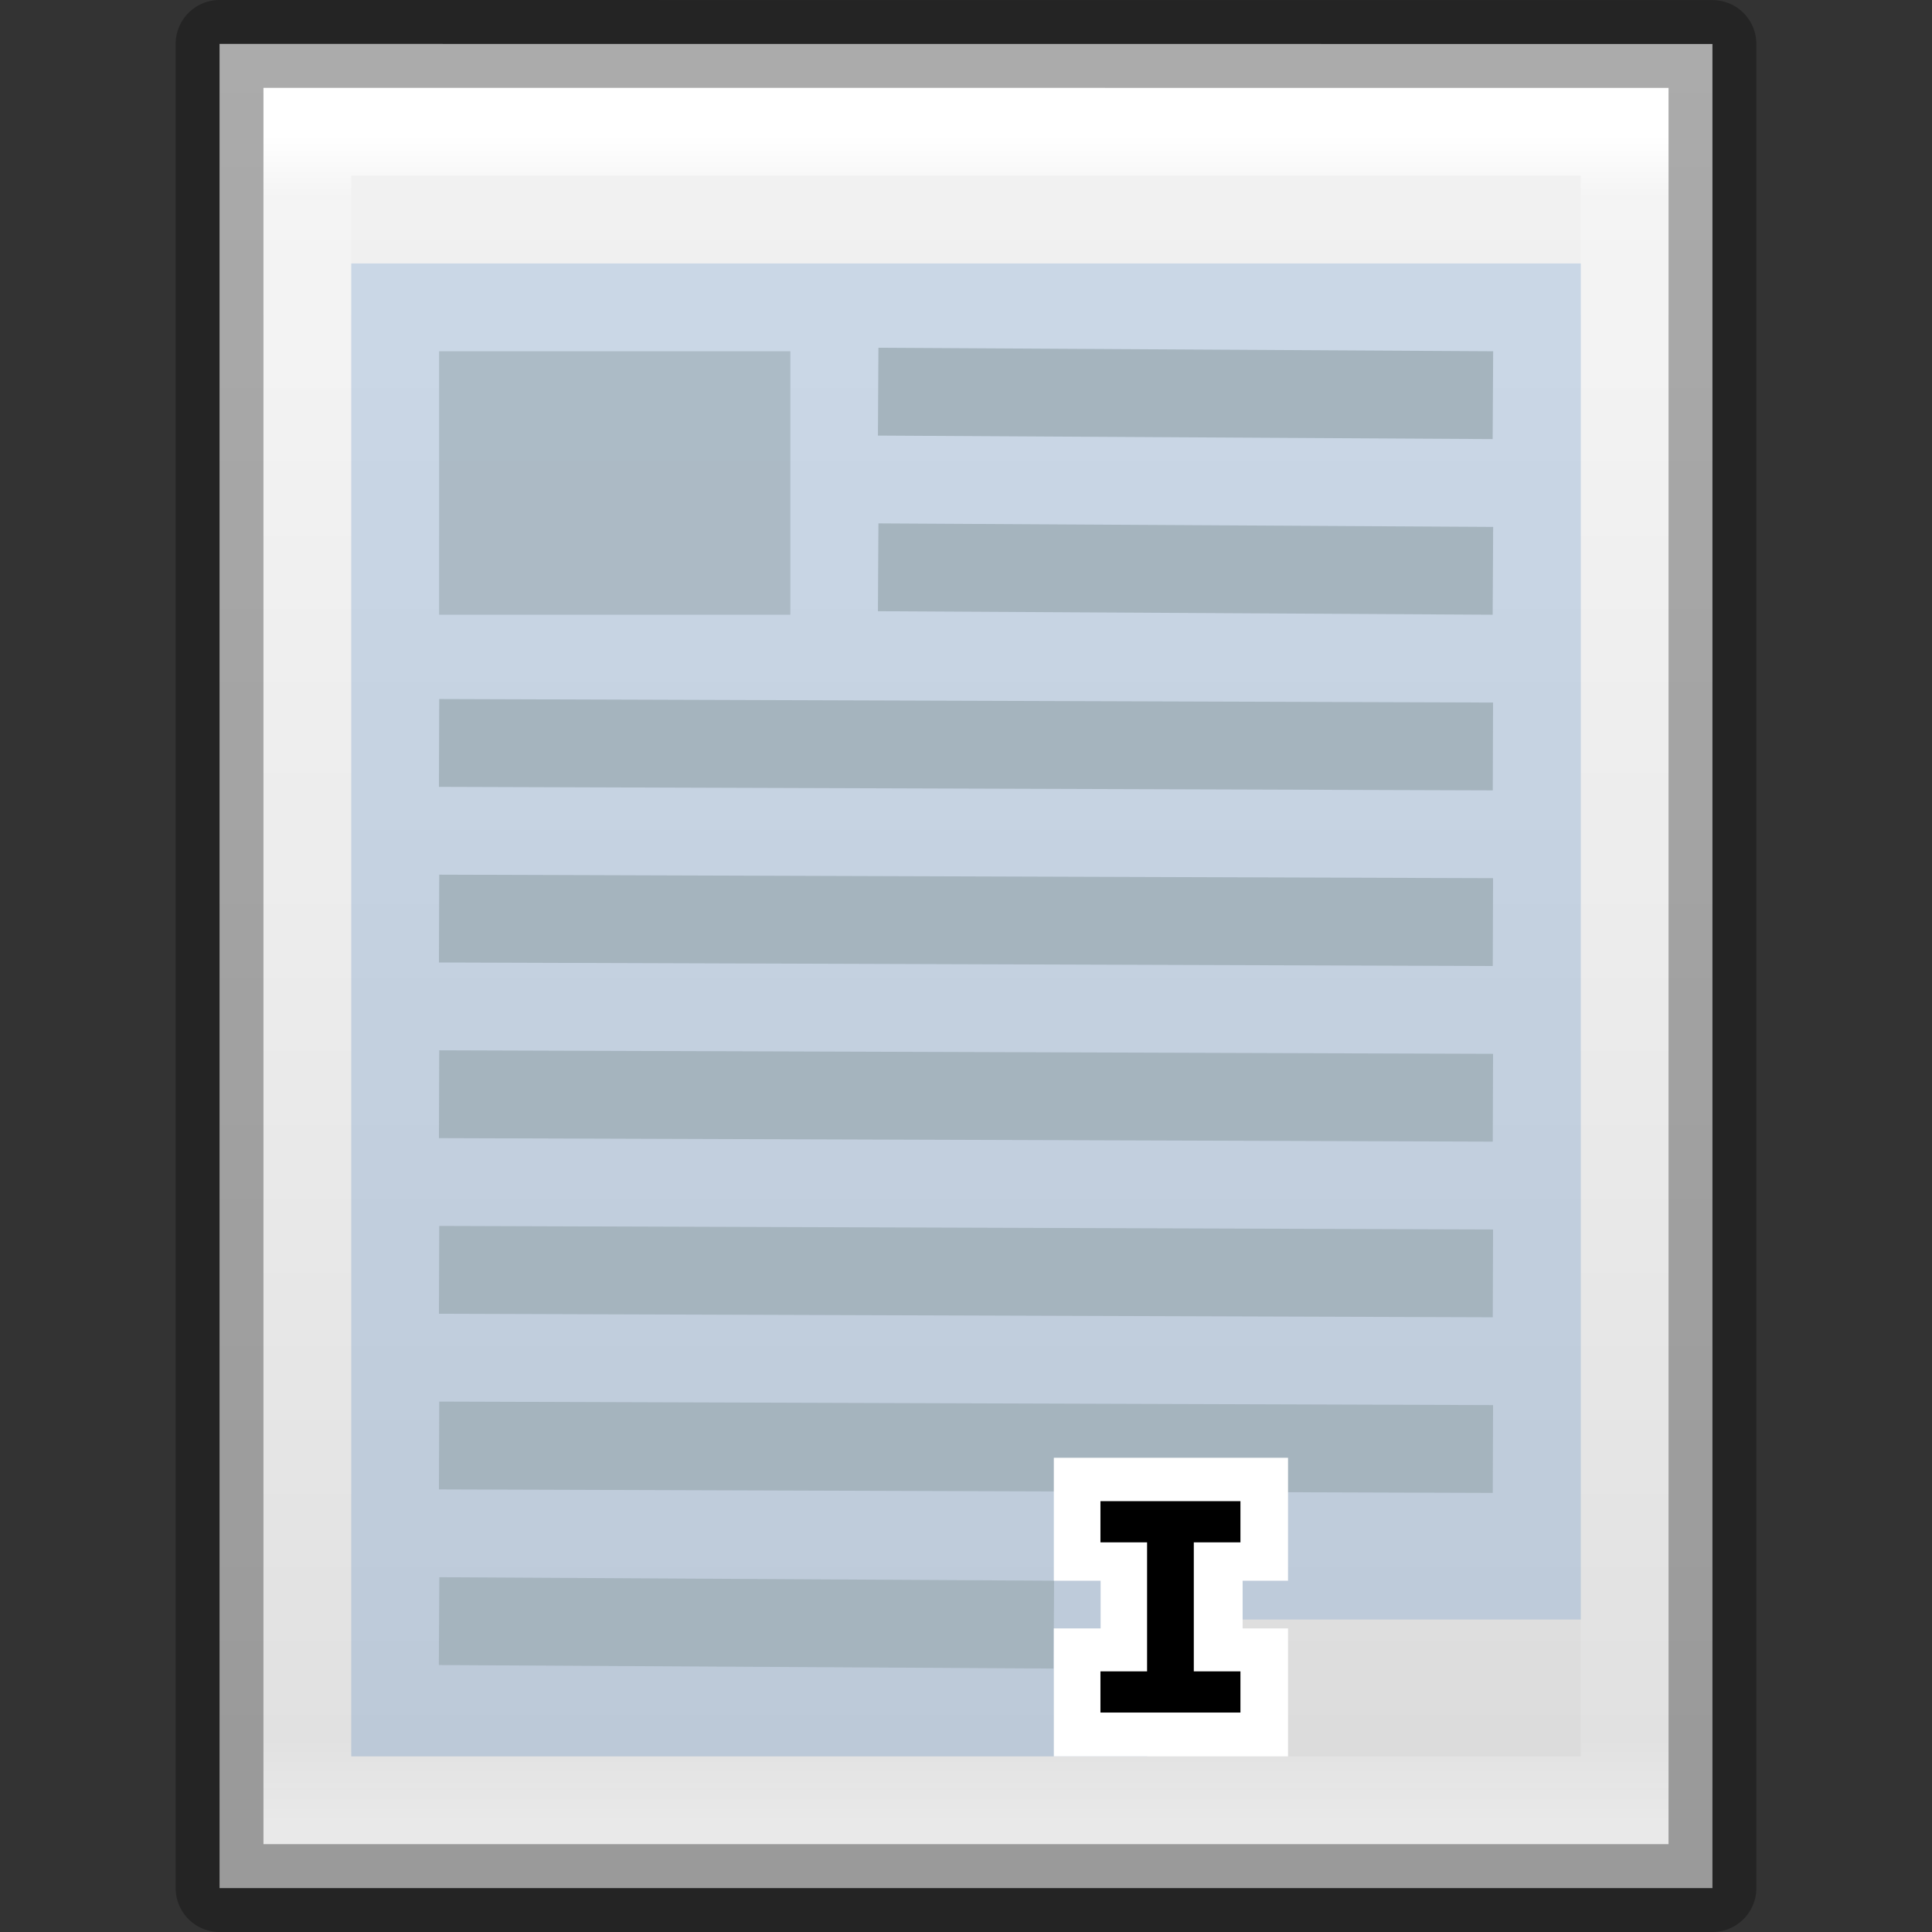 <?xml version="1.0" encoding="UTF-8" standalone="no"?>
<!-- Created with Inkscape (http://www.inkscape.org/) -->

<svg
   xmlns:dc="http://purl.org/dc/elements/1.1/"
   xmlns:cc="http://creativecommons.org/ns#"
   xmlns:rdf="http://www.w3.org/1999/02/22-rdf-syntax-ns#"
   xmlns:svg="http://www.w3.org/2000/svg"
   xmlns="http://www.w3.org/2000/svg"
   xmlns:xlink="http://www.w3.org/1999/xlink"
   xmlns:sodipodi="http://sodipodi.sourceforge.net/DTD/sodipodi-0.dtd"
   xmlns:inkscape="http://www.inkscape.org/namespaces/inkscape"
   version="1.1"
   width="22"
   height="22"
   id="svg3828"
   inkscape:version="0.48.3.1 r9886"
   sodipodi:docname="edit-select-all.svg">
  <rect width="100%" height="100%" fill="#333333" stroke="none"/>
  <sodipodi:namedview
     pagecolor="#ffffff"
     bordercolor="#666666"
     borderopacity="1"
     objecttolerance="10"
     gridtolerance="10"
     guidetolerance="10"
     inkscape:pageopacity="0"
     inkscape:pageshadow="2"
     inkscape:window-width="1280"
     inkscape:window-height="754"
     id="namedview35"
     showgrid="false"
     inkscape:zoom="9.8333333"
     inkscape:cx="-2.9491525"
     inkscape:cy="12"
     inkscape:window-x="0"
     inkscape:window-y="24"
     inkscape:window-maximized="1"
     inkscape:current-layer="svg3828" />
  <defs
     id="defs3830">
    <linearGradient
       id="linearGradient3977">
      <stop
         id="stop3979"
         style="stop-color:#ffffff;stop-opacity:1"
         offset="0" />
      <stop
         id="stop3981"
         style="stop-color:#ffffff;stop-opacity:0.235"
         offset="0.036" />
      <stop
         id="stop3983"
         style="stop-color:#ffffff;stop-opacity:0.157"
         offset="0.951" />
      <stop
         id="stop3985"
         style="stop-color:#ffffff;stop-opacity:0.392"
         offset="1" />
    </linearGradient>
    <linearGradient
       id="linearGradient3600-4">
      <stop
         id="stop3602-7"
         style="stop-color:#f4f4f4;stop-opacity:1"
         offset="0" />
      <stop
         id="stop3604-6"
         style="stop-color:#dbdbdb;stop-opacity:1"
         offset="1" />
    </linearGradient>
    <linearGradient
       inkscape:collect="always"
       xlink:href="#linearGradient3977"
       id="linearGradient3013"
       gradientUnits="userSpaceOnUse"
       gradientTransform="matrix(0.405,0,0,0.514,1.27,-1.324)"
       x1="24"
       y1="5.564"
       x2="24"
       y2="43" />
    <linearGradient
       inkscape:collect="always"
       xlink:href="#linearGradient3600-4"
       id="linearGradient3016"
       gradientUnits="userSpaceOnUse"
       gradientTransform="matrix(0.486,0,0,0.456,-0.657,-0.651)"
       x1="25.132"
       y1="0.985"
       x2="25.132"
       y2="47.013" />
  </defs>
  <path
     style="fill:url(#linearGradient3016);fill-opacity:1;stroke:none;display:inline"
     id="path4160-3"
     inkscape:connector-curvature="0"
     d="m 2.5,0.5 c 3.896,0 17,0.001 17,0.001 l 2.1e-5,20.999 c 0,0 -11.333,0 -17,0 0,-7 0,-14 0,-21 z" />
  <path
     style="fill:none;stroke:url(#linearGradient3013);stroke-width:1;stroke-linecap:round;stroke-linejoin:miter;stroke-miterlimit:4;stroke-opacity:1;stroke-dasharray:none;stroke-dashoffset:0"
     id="rect6741-1"
     inkscape:connector-curvature="0"
     d="m 18.5,20.5 -15,0 0,-19 15,0 z" />
  <path
     style="opacity:0.3;fill:none;stroke:#000000;stroke-width:1;stroke-linecap:butt;stroke-linejoin:round;stroke-miterlimit:4;stroke-opacity:1;stroke-dasharray:none;stroke-dashoffset:0;display:inline"
     id="path4160-3-1"
     inkscape:connector-curvature="0"
     d="m 2.5,0.5 c 3.896,0 17,0.001 17,0.001 l 2.1e-5,20.999 c 0,0 -11.333,0 -17,0 0,-7 0,-14 0,-21 z" />
  <rect
     style="opacity:0.8;fill:#babdb6;fill-opacity:1;stroke:none;display:inline"
     id="rect2887"
     y="4"
     x="5"
     height="3"
     width="4" />
  <path
     style="fill:none;stroke:#babdb6;stroke-width:1;stroke-linecap:butt;stroke-linejoin:miter;stroke-miterlimit:4;stroke-opacity:1;stroke-dasharray:none"
     id="path3446"
     inkscape:connector-curvature="0"
     d="m 10,4.46 7,0.04" />
  <path
     style="fill:none;stroke:#babdb6;stroke-width:1;stroke-linecap:butt;stroke-linejoin:miter;stroke-miterlimit:4;stroke-opacity:1;stroke-dasharray:none"
     id="path3452"
     inkscape:connector-curvature="0"
     d="m 10,6.46 7,0.04" />
  <path
     style="fill:none;stroke:#babdb6;stroke-width:1;stroke-linecap:butt;stroke-linejoin:miter;stroke-miterlimit:4;stroke-opacity:1;stroke-dasharray:none"
     id="path3456"
     inkscape:connector-curvature="0"
     d="M 5,8.46 17,8.5" />
  <path
     style="fill:none;stroke:#babdb6;stroke-width:1;stroke-linecap:butt;stroke-linejoin:miter;stroke-miterlimit:4;stroke-opacity:1;stroke-dasharray:none"
     id="path3460"
     inkscape:connector-curvature="0"
     d="m 5,10.46 12,0.04" />
  <path
     style="fill:none;stroke:#babdb6;stroke-width:1;stroke-linecap:butt;stroke-linejoin:miter;stroke-miterlimit:4;stroke-opacity:1;stroke-dasharray:none"
     id="path3462"
     inkscape:connector-curvature="0"
     d="m 5,12.46 12,0.04" />
  <path
     style="fill:none;stroke:#babdb6;stroke-width:1;stroke-linecap:butt;stroke-linejoin:miter;stroke-miterlimit:4;stroke-opacity:1;stroke-dasharray:none"
     id="path3464"
     inkscape:connector-curvature="0"
     d="m 5,14.46 12,0.04" />
  <path
     style="fill:none;stroke:#babdb6;stroke-width:1;stroke-linecap:butt;stroke-linejoin:miter;stroke-miterlimit:4;stroke-opacity:1;stroke-dasharray:none"
     id="path3466"
     inkscape:connector-curvature="0"
     d="m 5,16.46 12,0.04" />
  <path
     style="fill:none;stroke:#babdb6;stroke-width:1;stroke-linecap:butt;stroke-linejoin:miter;stroke-miterlimit:4;stroke-opacity:1;stroke-dasharray:none"
     id="path3468"
     inkscape:connector-curvature="0"
     d="m 5,18.46 7,0.04" />
  <path
     style="opacity:0.3;fill:#729fcf;fill-opacity:1;stroke:none;display:inline"
     id="rect1990"
     inkscape:connector-curvature="0"
     d="m 4,3 0,17 9.063,0 0,-1.558 4.938,0 0,-15.442 -14,0 z" />
  <path
     style="fill:#ffffff;fill-opacity:1;stroke:none;display:inline"
     id="rect3782"
     inkscape:connector-curvature="0"
     d="m 12,16.6 0,1.4 0.533,0 0,0.543 -0.533,0 0,1.457 2.667,0 0,-1.457 -0.517,0 0,-0.543 0.517,0 0,-1.4 -2.667,0 z" />
  <path
     style="fill:#000000;fill-opacity:1;stroke:none;display:inline"
     id="rect3789"
     inkscape:connector-curvature="0"
     d="m 12.531,17.094 0,0.469 0.531,0 0,1.469 -0.531,0 0,0.469 1.594,0 0,-0.469 -0.531,0 0,-1.469 0.531,0 0,-0.469 -1.594,0 z" />
</svg>

